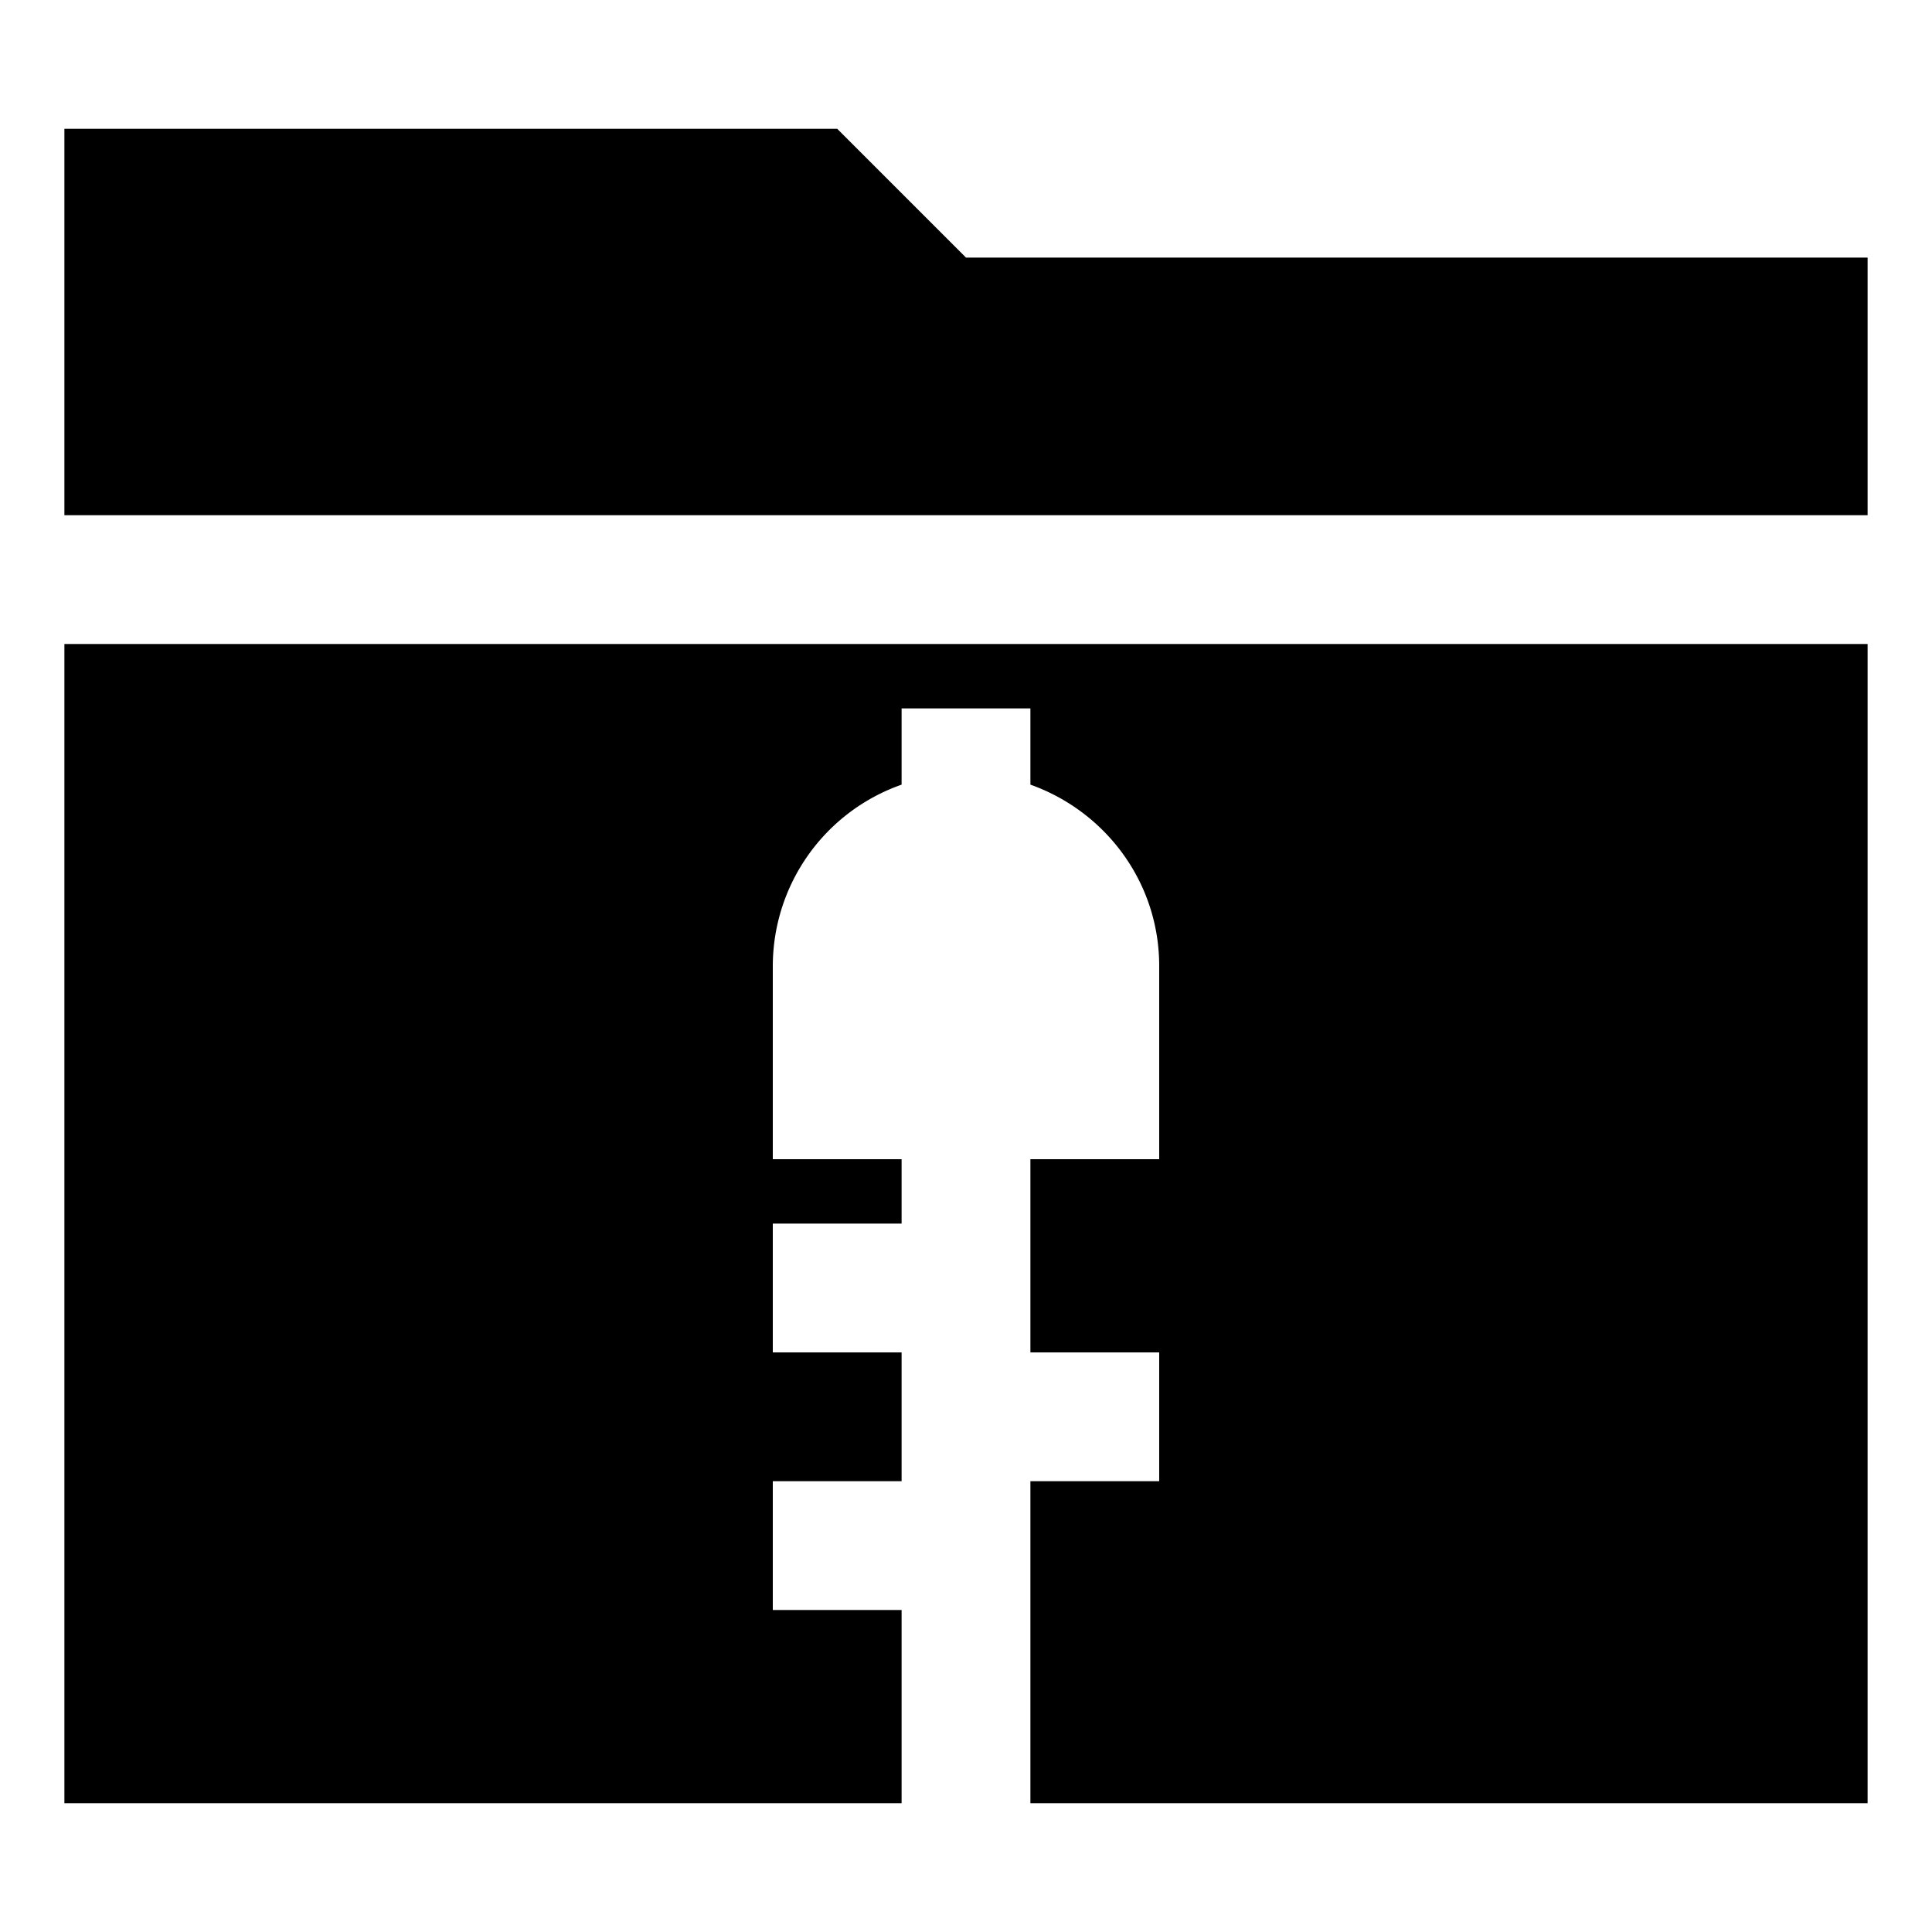 <svg xmlns="http://www.w3.org/2000/svg" width="30" height="30" viewBox="0 0 30 30"><path d="M15 4l-2-2H1v6h28V4H15zM1 28h13v-3h-2v-2h2v-2h-2v-2h2v-1h-2v-3a2.99 2.99 0 0 1 2-2.816V11h2v1.184c1.162.413 2 1.512 2 2.816v3h-2v3h2v2h-2v5h13V10H1v18z"/></svg>
